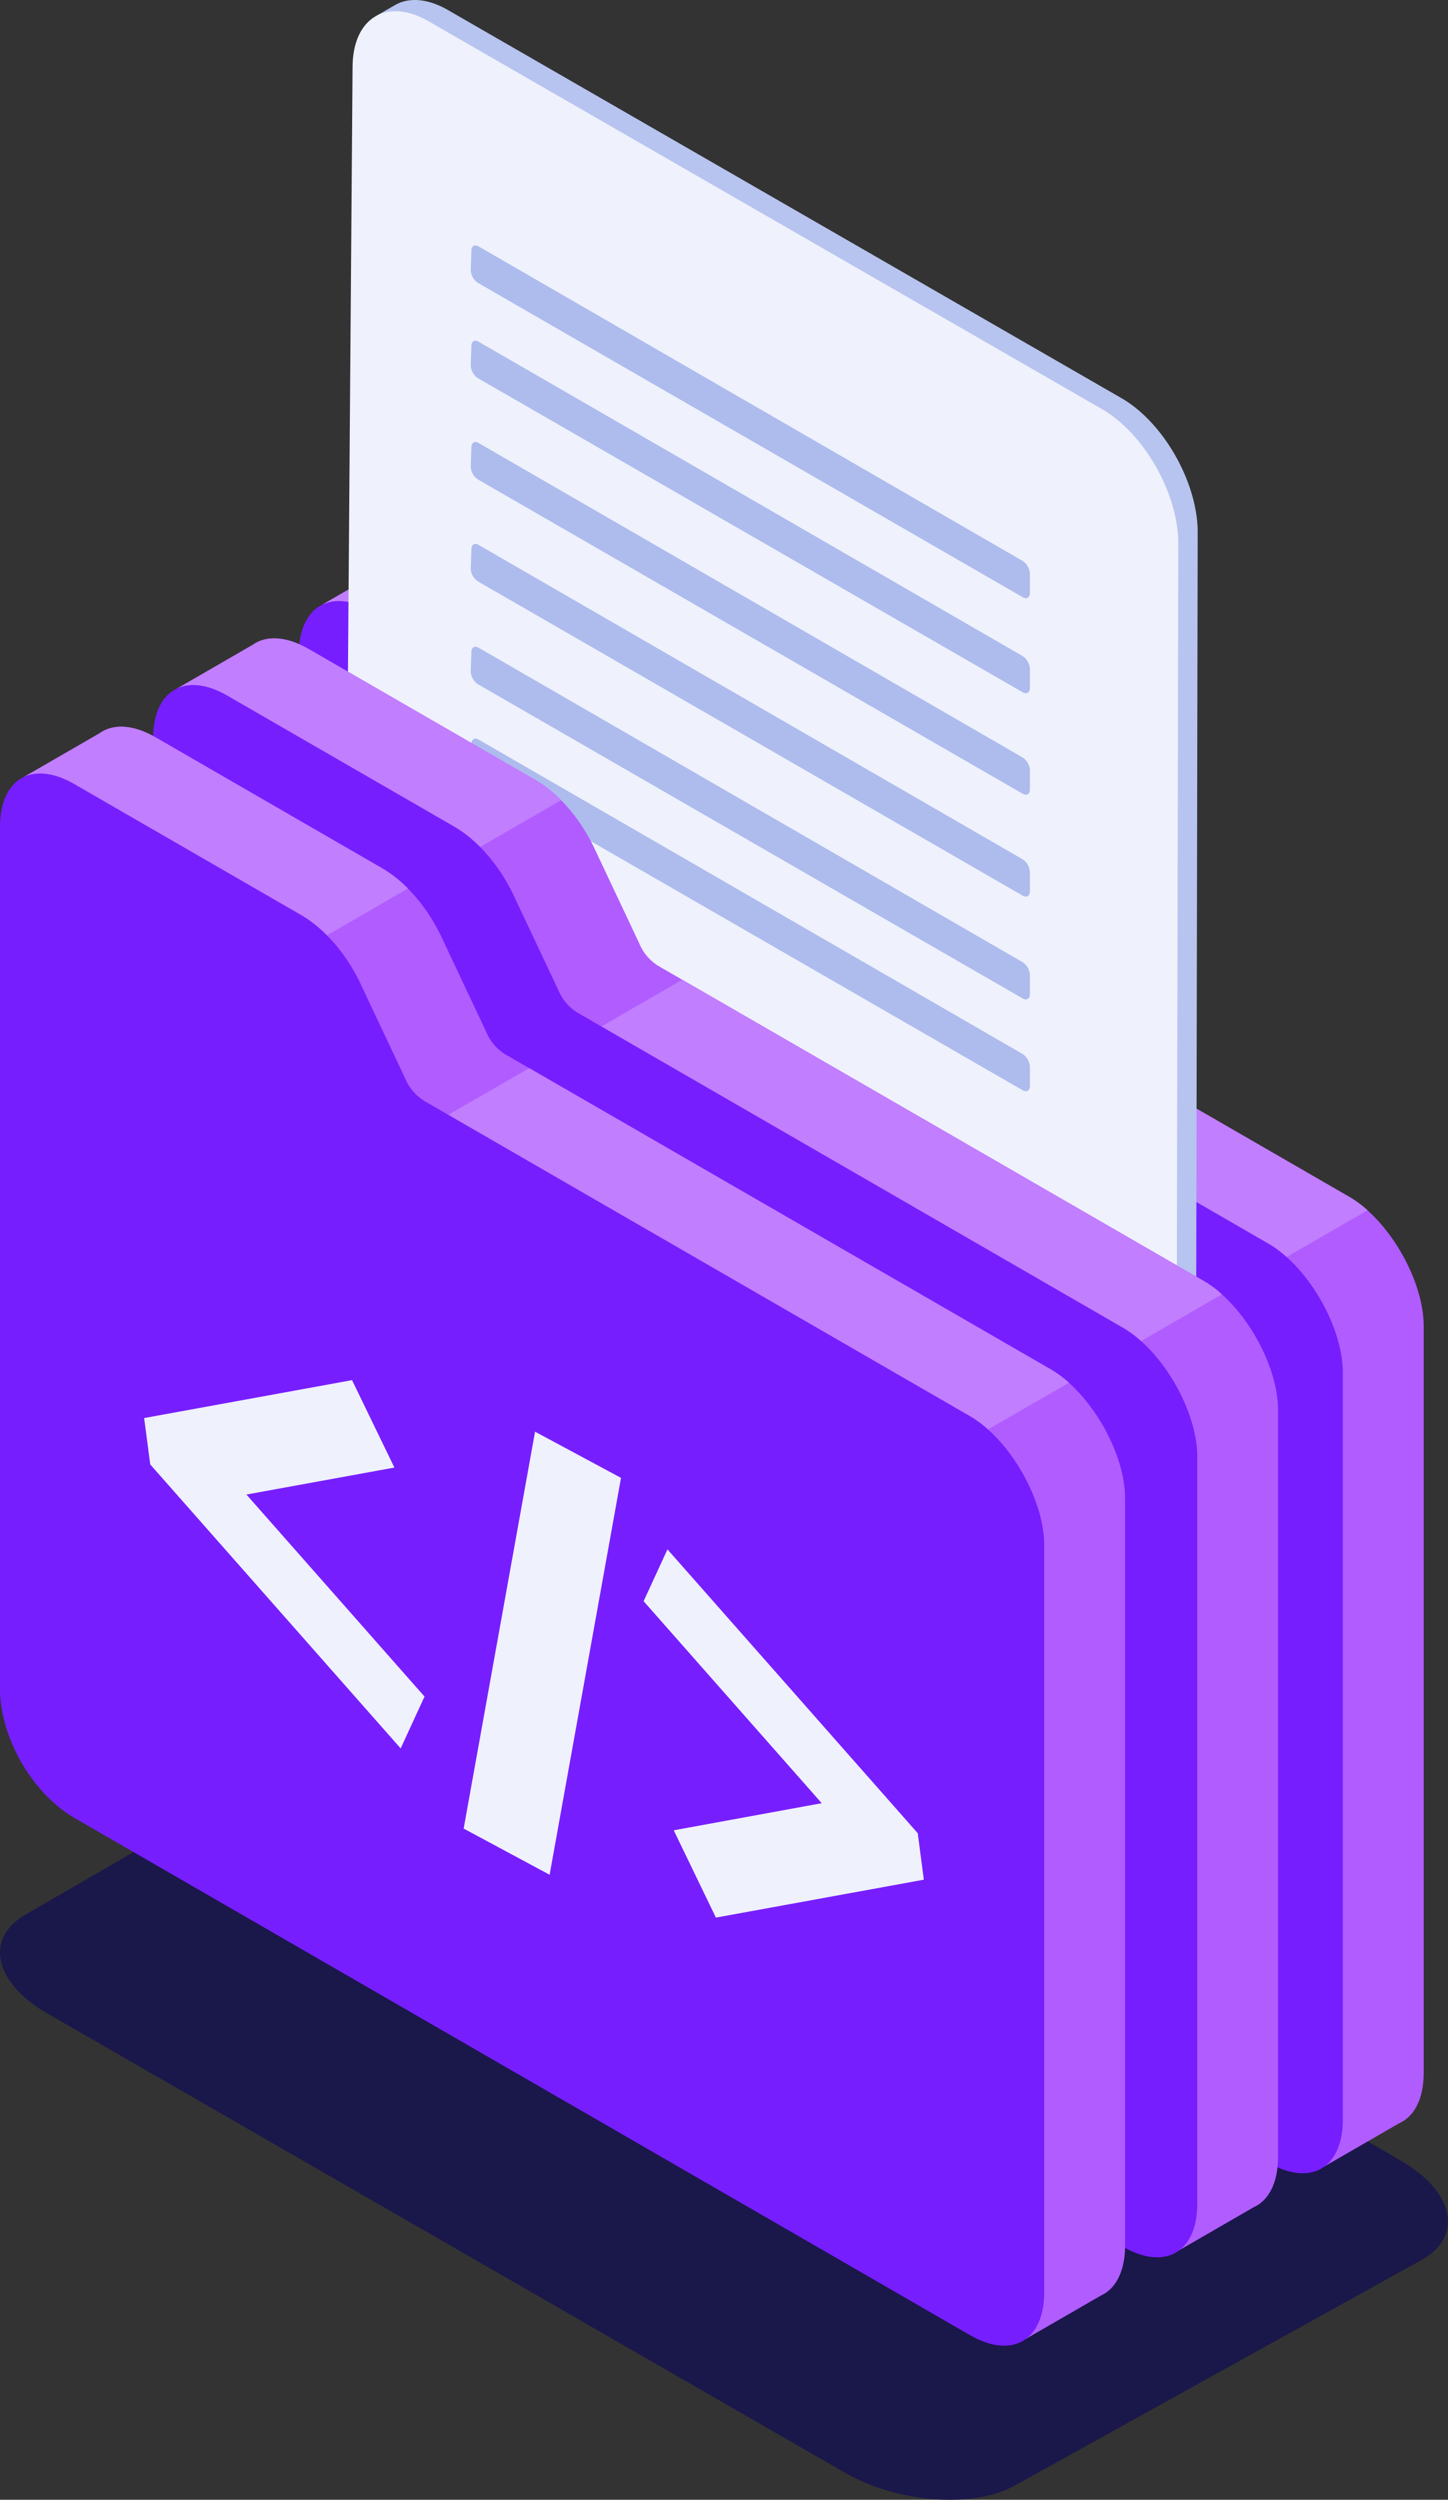 <svg xmlns="http://www.w3.org/2000/svg" viewBox="0 0 353.74 610.5"><rect x="0" y="0" width="353.74" height="610.5" fill="#333333" stroke="none"/><defs><style>.cls-1{fill:#1a174b;}.cls-2{fill:#b15cff;}.cls-3{fill:#c17eff;}.cls-4{fill:#771eff;}.cls-5{fill:#b7c4ef;}.cls-6{fill:#eff1fc;}.cls-7{fill:#adbced;}</style></defs><title>Asset 8</title><g id="Layer_2" data-name="Layer 2"><g id="Layer_1-2" data-name="Layer 1"><path id="Shadow1" class="cls-1" d="M206.28,603.82c13,7.52,31.78,8.9,41.85,3.08l99.37-55.09c10.08-5.81,7.69-16.64-5.34-24.16L146.82,413.56c-13-7.52-31.77-8.9-41.85-3.08L6.24,467.58c-10.08,5.82-7.69,16.65,5.34,24.16Z"/><path id="Folder" class="cls-2" d="M97.3,137c3.29-2.34,8.12-2.16,13.64,1l55.27,31.91c5.47,3.15,10.94,9.11,14.58,16.83l10.93,23.14a11.64,11.64,0,0,0,4.86,5.61l133,76.8c9.72,5.61,18.22,20.34,18.22,31.56V506.19c0,5.53-1.7,9.48-4.55,11.53h0a7.92,7.92,0,0,1-1.41.81l-18.36,10.6V513.19L110.94,390.47c-10.32-6-18.22-19.64-18.22-31.56V155.59l-13.84-8L97.3,137Z"/><path id="Folder1" class="cls-3" d="M202.23,218.74l-28.47,16.44,132.47,76.48,27.86-16.08a26.63,26.63,0,0,0-4.49-3.3L202.23,218.74Zm-29.62-43.82L146.43,190,92.72,159v-3.43l-13.84-8L97.3,137c3.3-2.34,8.12-2.16,13.64,1l55.28,31.91a30.38,30.38,0,0,1,6.39,5Z"/><path id="Folder2" class="cls-4" d="M309.83,303.7l-133-76.8a11.59,11.59,0,0,1-4.86-5.61L161,198.15c-3.65-7.72-9.11-13.68-14.58-16.83L91.17,149.4C80.84,143.44,73,148,73,159.92V370.33c0,11.92,7.89,25.6,18.22,31.56L309.83,528.13c10.32,6,18.22,1.4,18.22-10.52V335.26C328.05,324,319.54,309.31,309.83,303.7Z"/><path id="rectangle" class="cls-5" d="M286.43,420.89c3.47-2,5.62-6.34,5.62-12.51L292.59,130c0-12.15-8.33-26.83-18.6-32.75L109.48,2.48C104.3-.51,99.6-.7,96.23,1.4L92,3.83,95.81,6a21.6,21.6,0,0,0-.6,5.23L93,290.46c4.07-174,11.89-135.5,18.6,32.76l166.13,93.93a21.21,21.21,0,0,0,3.92,1.77v4.71l4.74-2.74Z"/><path id="rectangle1" class="cls-6" d="M269.24,99.93c10.27,5.93,18.61,20.61,18.61,32.76l-.55,278.43c0,12.15-8.33,17.2-18.6,11.27L102.57,328.46C92.3,322.53,84,307.85,84,295.7L86.13,16.49c0-12.15,8.34-17.2,18.61-11.27l164.5,94.71Z"/><path id="screen" class="cls-7" d="M249.84,160.24a4,4,0,0,1,1.76,3.11V168c0,1.16-.79,1.64-1.76,1.07L116.77,92.37a3.93,3.93,0,0,1-1.77-3.1l.16-4.75c0-1.15.79-1.63,1.76-1.07l132.92,76.79Z"/><path id="screen1" class="cls-7" d="M249.84,185a4,4,0,0,1,1.76,3.11v4.67c0,1.15-.79,1.63-1.76,1.07L116.77,117.1A3.93,3.93,0,0,1,115,114l.16-4.75c0-1.15.79-1.63,1.76-1.06L249.84,185Z"/><path id="screen2" class="cls-7" d="M249.84,137a4,4,0,0,1,1.76,3.1v4.68c0,1.15-.79,1.63-1.76,1.07L116.77,69.09A4,4,0,0,1,115,66l.16-4.75c0-1.15.79-1.63,1.76-1.07L249.84,137Z"/><path id="screen3" class="cls-7" d="M249.84,209.87A4,4,0,0,1,251.6,213v4.67c0,1.15-.79,1.63-1.76,1.07L116.77,142a3.93,3.93,0,0,1-1.77-3.11l.16-4.74c0-1.16.79-1.64,1.76-1.07l132.92,76.79Z"/><path id="screen4" class="cls-7" d="M249.84,235a4,4,0,0,1,1.76,3.11v4.67c0,1.15-.79,1.63-1.76,1.07L116.77,167.11A3.93,3.93,0,0,1,115,164l.16-4.75c0-1.15.79-1.63,1.76-1.07L249.84,235Z"/><path id="screen5" class="cls-7" d="M249.84,257.42a4,4,0,0,1,1.76,3.1v4.68c0,1.15-.79,1.63-1.76,1.07L116.77,189.55a4,4,0,0,1-1.77-3.11l.16-4.75c0-1.15.79-1.63,1.76-1.07l132.92,76.8Z"/><path id="Folder3" class="cls-2" d="M61.74,157.49c3.3-2.34,8.12-2.16,13.64,1l55.27,31.91c5.47,3.15,10.94,9.11,14.58,16.83l10.93,23.14A11.64,11.64,0,0,0,161,236l133,76.8c9.72,5.61,18.22,20.34,18.22,31.56V526.72c0,5.53-1.7,9.48-4.55,11.53h0a8.58,8.58,0,0,1-1.41.81l-18.36,10.6V533.72L75.38,411c-10.32-6-18.22-19.64-18.22-31.56V176.12l-13.84-8,18.42-10.64Z"/><path id="Folder4" class="cls-3" d="M166.67,239.27,138.2,255.71l132.47,76.48,27.86-16.08a26.63,26.63,0,0,0-4.49-3.3Zm-29.62-43.82-26.18,15.11-53.71-31v-3.43l-13.84-8,18.42-10.64c3.3-2.34,8.12-2.16,13.64,1l55.28,31.91A30.38,30.38,0,0,1,137.05,195.45Z"/><path id="Folder5" class="cls-4" d="M274.27,324.23l-133-76.8a11.64,11.64,0,0,1-4.86-5.61l-10.93-23.14c-3.65-7.72-9.11-13.68-14.58-16.84L55.61,169.93c-10.33-6-18.22-1.4-18.22,10.52V390.86c0,11.92,7.89,25.6,18.22,31.56L274.27,548.66c10.32,6,18.22,1.4,18.22-10.52V355.79C292.49,344.57,284,329.84,274.27,324.23Z"/><path id="Folder6" class="cls-2" d="M24.35,179.08c3.3-2.35,8.13-2.17,13.65,1L93.27,212c5.47,3.16,10.93,9.12,14.58,16.83L118.78,252a11.64,11.64,0,0,0,4.86,5.61l133,76.8c9.71,5.61,18.22,20.33,18.22,31.56V548.31c0,5.53-1.7,9.47-4.55,11.52h0a8.23,8.23,0,0,1-1.41.82l-18.36,10.6v-16L38,432.58C27.67,426.62,19.77,413,19.77,401V197.7l-13.83-8,18.41-10.63Z"/><path id="Folder7" class="cls-3" d="M129.28,260.86l-28.46,16.43,132.47,76.48,27.86-16.08a27.38,27.38,0,0,0-4.49-3.29ZM99.67,217,73.49,232.15l-53.71-31V197.7l-13.84-8,18.41-10.63c3.3-2.35,8.13-2.17,13.65,1L93.27,212A31,31,0,0,1,99.67,217Z"/><path id="Folder8" class="cls-4" d="M236.88,345.81,103.86,269A11.73,11.73,0,0,1,99,263.41L88.07,240.26c-3.64-7.71-9.11-13.68-14.58-16.83L18.22,191.52C7.9,185.56,0,190.11,0,202v210.4C0,424.36,7.9,438,18.22,444L236.88,570.24c10.33,6,18.22,1.41,18.22-10.52V377.37c0-11.22-8.5-25.95-18.22-31.56Z"/><path class="cls-6" d="M86,337.06l-50.79,9.26,1.49,11.33L97.88,427l5.83-12.66L60.2,365l36.15-6.59L86,337.06Z"/><path class="cls-6" d="M224.2,447.71l-61.14-69.32-5.83,12.66,43.51,49.33L164.59,447l10.3,21.32,50.8-9.26Z"/><path class="cls-6" d="M151.71,360.93l-21-11.28-17.44,96.93,21,11.28Z"/></g></g></svg>